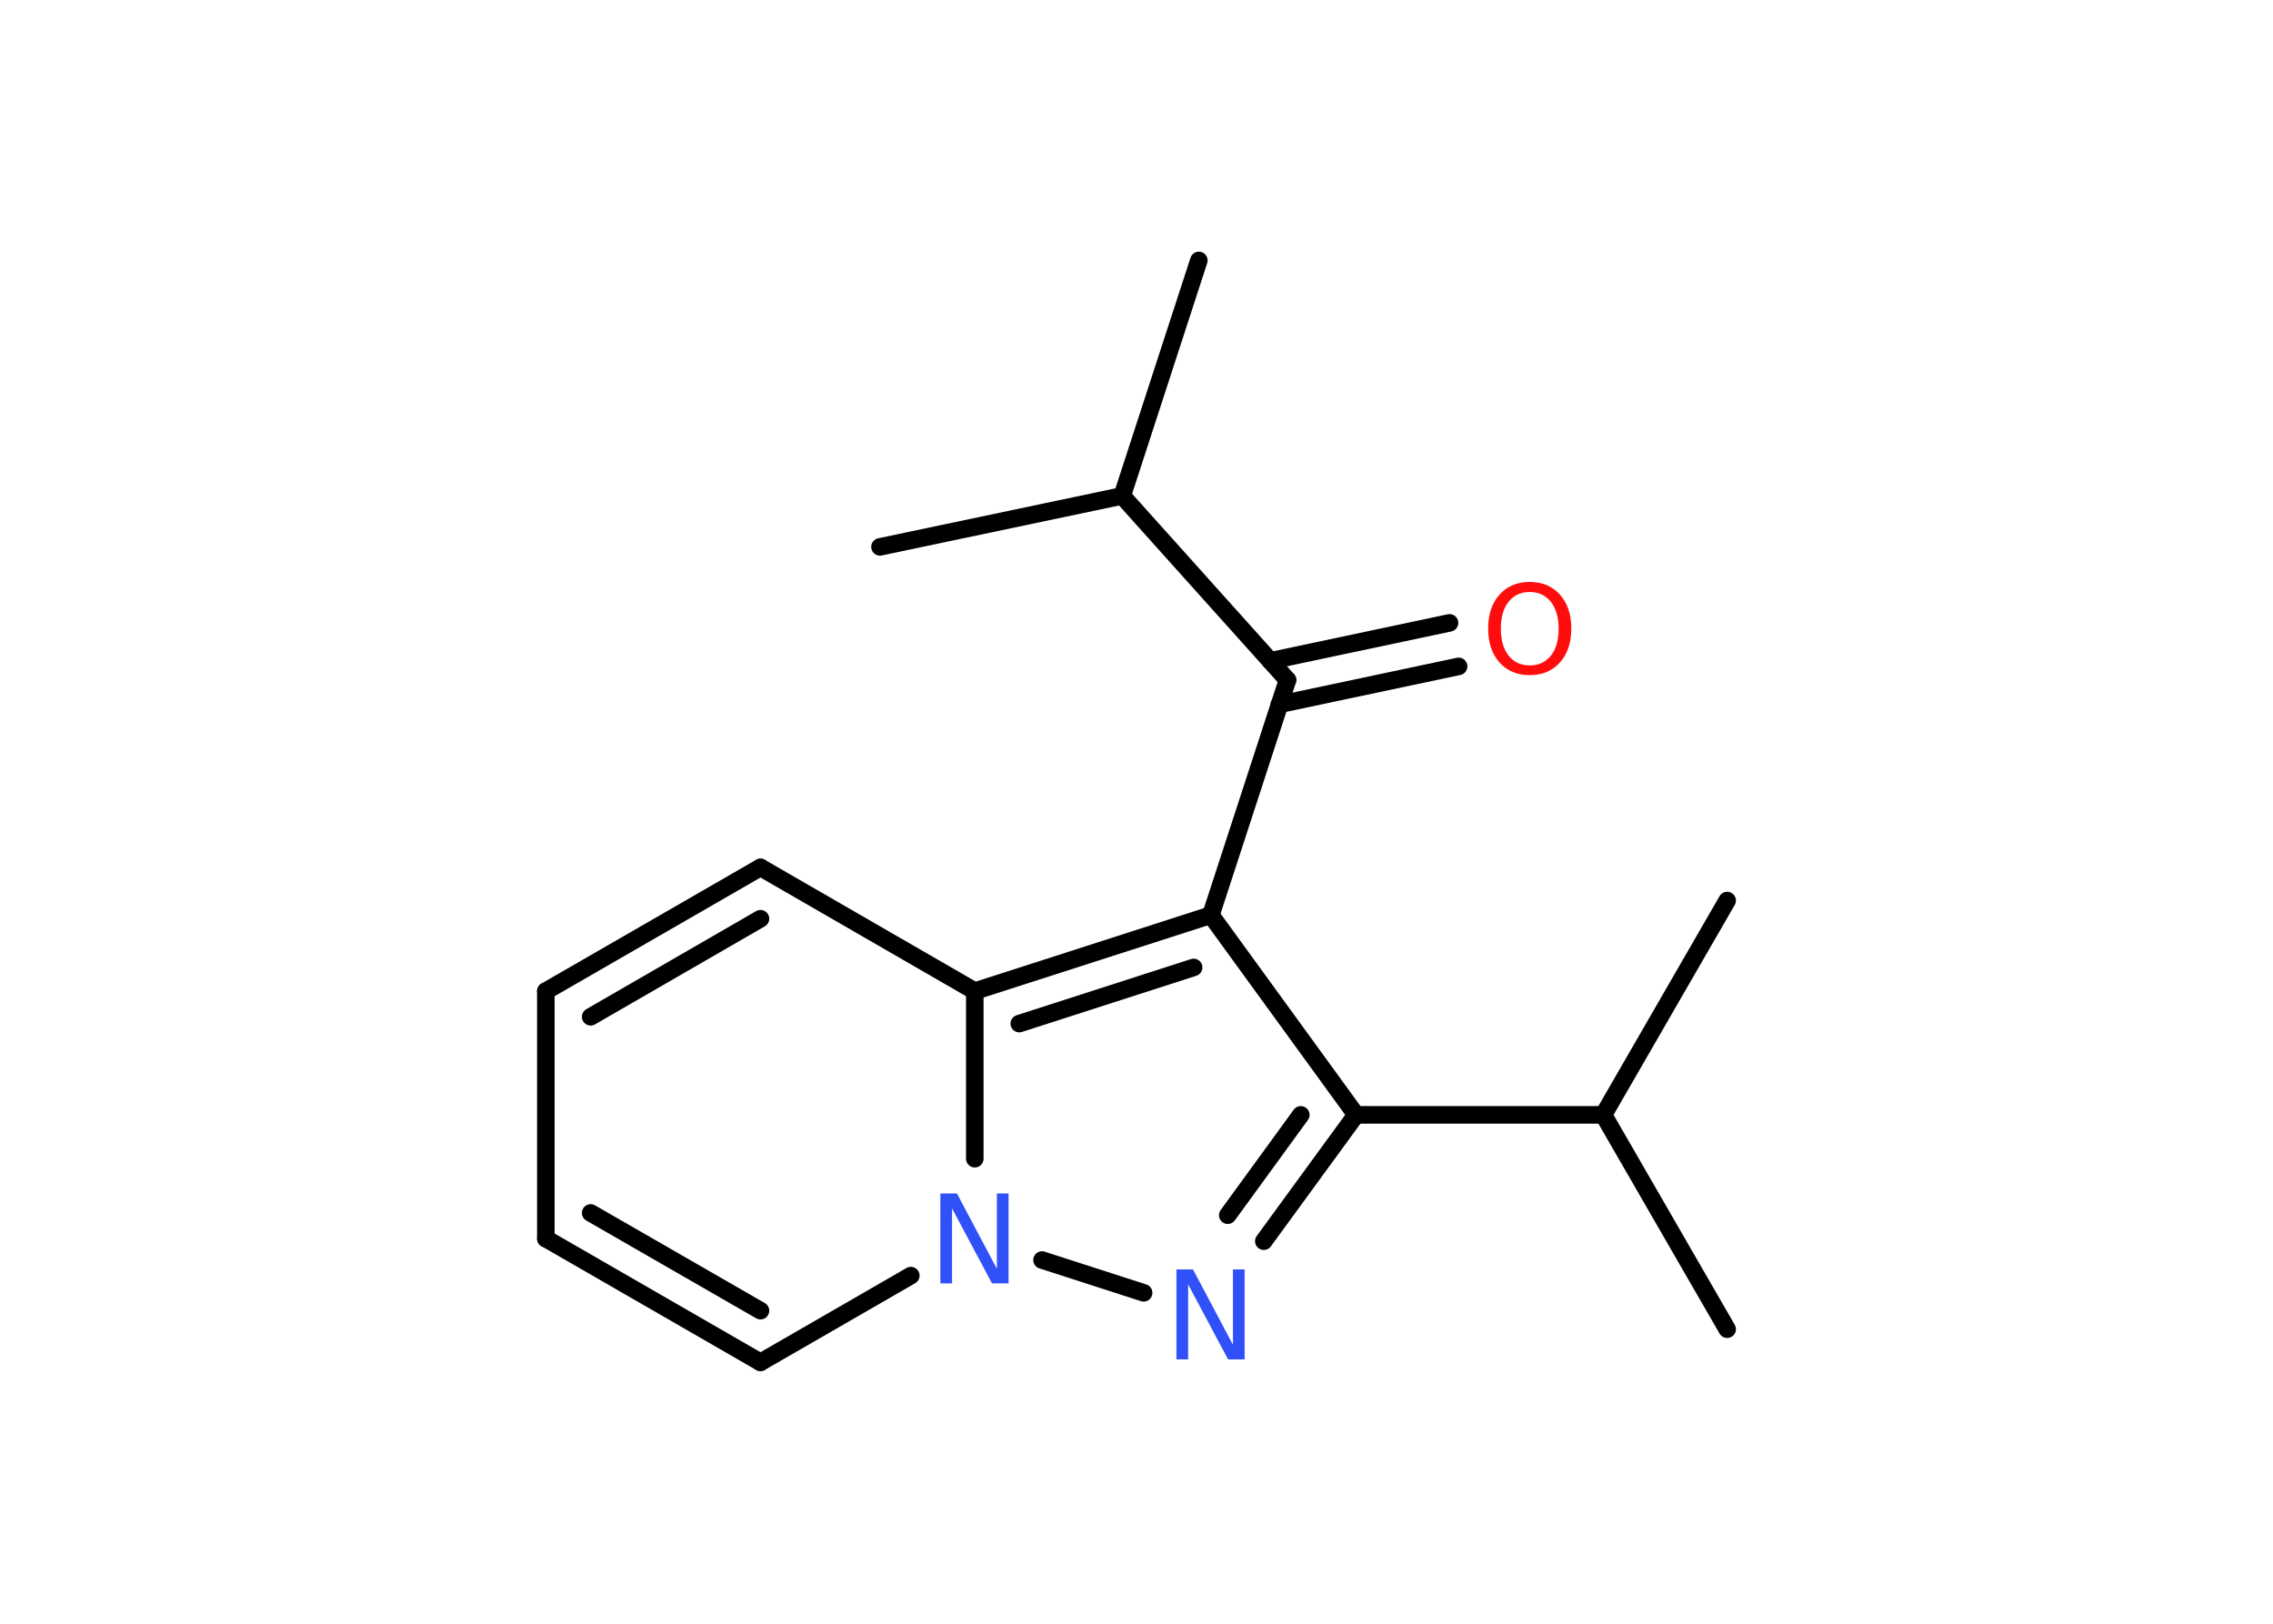 <?xml version='1.0' encoding='UTF-8'?>
<!DOCTYPE svg PUBLIC "-//W3C//DTD SVG 1.1//EN" "http://www.w3.org/Graphics/SVG/1.1/DTD/svg11.dtd">
<svg version='1.2' xmlns='http://www.w3.org/2000/svg' xmlns:xlink='http://www.w3.org/1999/xlink' width='70.0mm' height='50.0mm' viewBox='0 0 70.0 50.0'>
  <desc>Generated by the Chemistry Development Kit (http://github.com/cdk)</desc>
  <g stroke-linecap='round' stroke-linejoin='round' stroke='#000000' stroke-width='.54' fill='#3050F8'>
    <rect x='.0' y='.0' width='70.0' height='50.0' fill='#FFFFFF' stroke='none'/>
    <g id='mol1' class='mol'>
      <line id='mol1bnd1' class='bond' x1='36.92' y1='8.02' x2='34.56' y2='15.27'/>
      <line id='mol1bnd2' class='bond' x1='34.56' y1='15.27' x2='27.1' y2='16.84'/>
      <line id='mol1bnd3' class='bond' x1='34.56' y1='15.27' x2='39.65' y2='20.94'/>
      <g id='mol1bnd4' class='bond'>
        <line x1='39.12' y1='20.35' x2='44.64' y2='19.18'/>
        <line x1='39.4' y1='21.69' x2='44.92' y2='20.52'/>
      </g>
      <line id='mol1bnd5' class='bond' x1='39.65' y1='20.94' x2='37.29' y2='28.18'/>
      <g id='mol1bnd6' class='bond'>
        <line x1='37.29' y1='28.18' x2='30.02' y2='30.52'/>
        <line x1='36.76' y1='29.79' x2='31.39' y2='31.52'/>
      </g>
      <line id='mol1bnd7' class='bond' x1='30.02' y1='30.52' x2='23.42' y2='26.71'/>
      <g id='mol1bnd8' class='bond'>
        <line x1='23.42' y1='26.71' x2='16.81' y2='30.52'/>
        <line x1='23.42' y1='28.29' x2='18.19' y2='31.31'/>
      </g>
      <line id='mol1bnd9' class='bond' x1='16.81' y1='30.52' x2='16.81' y2='38.14'/>
      <g id='mol1bnd10' class='bond'>
        <line x1='16.81' y1='38.14' x2='23.42' y2='41.95'/>
        <line x1='18.19' y1='37.35' x2='23.42' y2='40.36'/>
      </g>
      <line id='mol1bnd11' class='bond' x1='23.42' y1='41.95' x2='28.05' y2='39.28'/>
      <line id='mol1bnd12' class='bond' x1='30.02' y1='30.52' x2='30.02' y2='35.68'/>
      <line id='mol1bnd13' class='bond' x1='32.09' y1='38.8' x2='35.22' y2='39.81'/>
      <g id='mol1bnd14' class='bond'>
        <line x1='38.92' y1='38.22' x2='41.76' y2='34.33'/>
        <line x1='37.81' y1='37.42' x2='40.06' y2='34.33'/>
      </g>
      <line id='mol1bnd15' class='bond' x1='37.29' y1='28.18' x2='41.76' y2='34.33'/>
      <line id='mol1bnd16' class='bond' x1='41.76' y1='34.33' x2='49.38' y2='34.33'/>
      <line id='mol1bnd17' class='bond' x1='49.38' y1='34.33' x2='53.19' y2='40.93'/>
      <line id='mol1bnd18' class='bond' x1='49.38' y1='34.33' x2='53.19' y2='27.73'/>
      <path id='mol1atm5' class='atom' d='M47.11 18.23q-.41 .0 -.65 .3q-.24 .3 -.24 .83q.0 .52 .24 .83q.24 .3 .65 .3q.41 .0 .65 -.3q.24 -.3 .24 -.83q.0 -.52 -.24 -.83q-.24 -.3 -.65 -.3zM47.11 17.92q.58 .0 .93 .39q.35 .39 .35 1.04q.0 .66 -.35 1.05q-.35 .39 -.93 .39q-.58 .0 -.93 -.39q-.35 -.39 -.35 -1.05q.0 -.65 .35 -1.04q.35 -.39 .93 -.39z' stroke='none' fill='#FF0D0D'/>
      <path id='mol1atm12' class='atom' d='M28.97 36.75h.5l1.23 2.32v-2.32h.36v2.77h-.51l-1.23 -2.31v2.31h-.36v-2.77z' stroke='none'/>
      <path id='mol1atm13' class='atom' d='M36.24 39.09h.5l1.23 2.32v-2.32h.36v2.77h-.51l-1.23 -2.31v2.31h-.36v-2.77z' stroke='none'/>
    </g>
  </g>
</svg>
